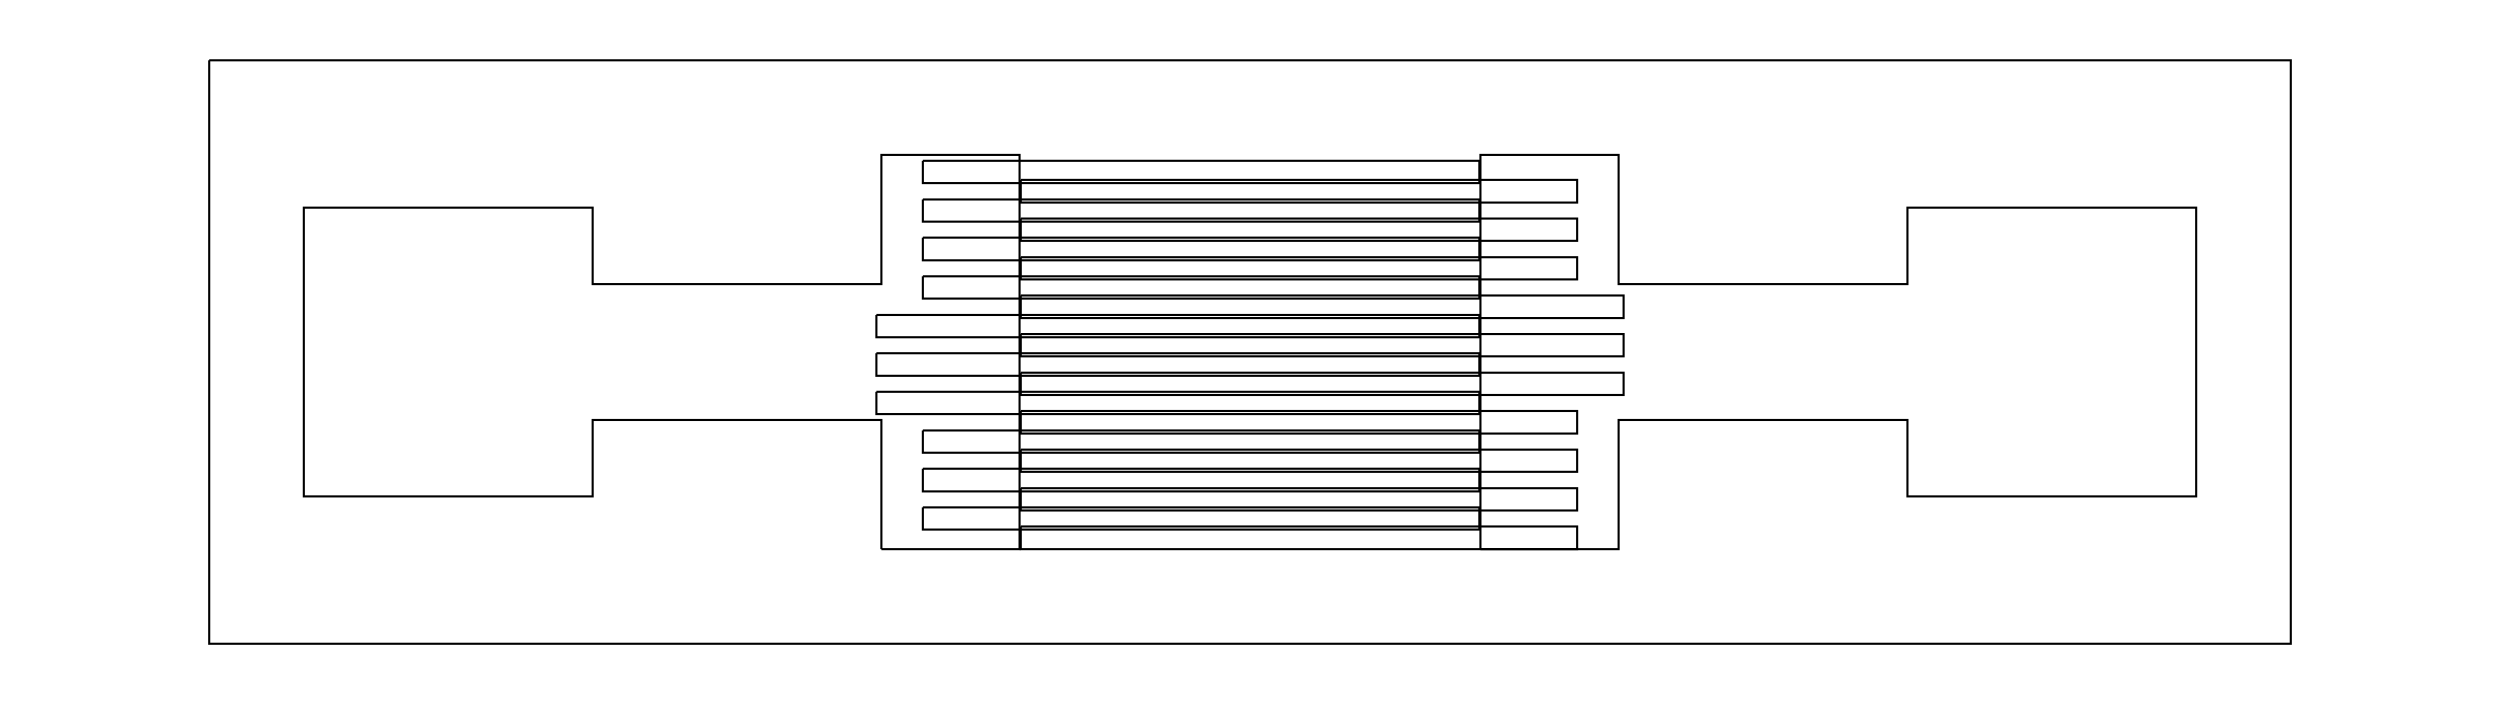 <?xml version="1.0" ?>
<svg baseProfile="full" height="169px" version="1.1" viewBox="6.959 846.404 25.023 7.029" width="600px" xmlns="http://www.w3.org/2000/svg" xmlns:ev="http://www.w3.org/2001/xml-events" xmlns:xlink="http://www.w3.org/1999/xlink">
	<defs/>
	<path d="M 9.053,846.998 L 29.888,846.998 L 29.888,852.838 L 9.053,852.838 L 9.053,846.998" fill="none" stroke="#000000" stroke-width="0.021"/>
	<path d="M 15.781,851.891 L 17.164,851.891 L 17.164,847.945 L 15.781,847.945 L 15.781,849.238 L 12.891,849.238 L 12.891,848.473 L 10.0,848.473 L 10.0,851.363 L 12.891,851.363 L 12.891,850.598 L 15.781,850.598 L 15.781,851.891" fill="none" stroke="#000000" stroke-width="0.021"/>
	<path d="M 16.196,848.004 L 21.766,848.004 L 21.766,848.227 L 16.196,848.227 L 16.196,848.004" fill="none" stroke="#000000" stroke-width="0.021"/>
	<path d="M 16.196,848.391 L 21.766,848.391 L 21.766,848.613 L 16.196,848.613 L 16.196,848.391" fill="none" stroke="#000000" stroke-width="0.021"/>
	<path d="M 16.196,848.773 L 21.766,848.773 L 21.766,849.0 L 16.196,849.0 L 16.196,848.773" fill="none" stroke="#000000" stroke-width="0.021"/>
	<path d="M 16.196,849.16 L 21.766,849.16 L 21.766,849.383 L 16.196,849.383 L 16.196,849.16" fill="none" stroke="#000000" stroke-width="0.021"/>
	<path d="M 15.731,849.547 L 21.766,849.547 L 21.766,849.77 L 15.731,849.77 L 15.731,849.547" fill="none" stroke="#000000" stroke-width="0.021"/>
	<path d="M 15.731,849.93 L 21.766,849.93 L 21.766,850.156 L 15.731,850.156 L 15.731,849.93" fill="none" stroke="#000000" stroke-width="0.021"/>
	<path d="M 15.731,850.316 L 21.766,850.316 L 21.766,850.539 L 15.731,850.539 L 15.731,850.316" fill="none" stroke="#000000" stroke-width="0.021"/>
	<path d="M 16.196,850.703 L 21.766,850.703 L 21.766,850.926 L 16.196,850.926 L 16.196,850.703" fill="none" stroke="#000000" stroke-width="0.021"/>
	<path d="M 16.196,851.086 L 21.766,851.086 L 21.766,851.313 L 16.196,851.313 L 16.196,851.086" fill="none" stroke="#000000" stroke-width="0.021"/>
	<path d="M 16.196,851.473 L 21.766,851.473 L 21.766,851.695 L 16.196,851.695 L 16.196,851.473" fill="none" stroke="#000000" stroke-width="0.021"/>
	<path d="M 21.777,851.891 L 23.16,851.891 L 23.16,850.598 L 26.051,850.598 L 26.051,851.363 L 28.941,851.363 L 28.941,848.473 L 26.051,848.473 L 26.051,849.238 L 23.16,849.238 L 23.16,847.945 L 21.777,847.945 L 21.777,851.891" fill="none" stroke="#000000" stroke-width="0.021"/>
	<path d="M 17.176,848.195 L 22.745,848.195 L 22.745,848.422 L 17.176,848.422 L 17.176,848.195" fill="none" stroke="#000000" stroke-width="0.021"/>
	<path d="M 17.176,848.582 L 22.745,848.582 L 22.745,848.805 L 17.176,848.805 L 17.176,848.582" fill="none" stroke="#000000" stroke-width="0.021"/>
	<path d="M 17.176,848.969 L 22.745,848.969 L 22.745,849.191 L 17.176,849.191 L 17.176,848.969" fill="none" stroke="#000000" stroke-width="0.021"/>
	<path d="M 17.176,849.352 L 23.21,849.352 L 23.21,849.578 L 17.176,849.578 L 17.176,849.352" fill="none" stroke="#000000" stroke-width="0.021"/>
	<path d="M 17.176,849.738 L 23.21,849.738 L 23.21,849.961 L 17.176,849.961 L 17.176,849.738" fill="none" stroke="#000000" stroke-width="0.021"/>
	<path d="M 17.176,850.125 L 23.21,850.125 L 23.21,850.348 L 17.176,850.348 L 17.176,850.125" fill="none" stroke="#000000" stroke-width="0.021"/>
	<path d="M 17.176,850.508 L 22.745,850.508 L 22.745,850.734 L 17.176,850.734 L 17.176,850.508" fill="none" stroke="#000000" stroke-width="0.021"/>
	<path d="M 17.176,850.895 L 22.745,850.895 L 22.745,851.117 L 17.176,851.117 L 17.176,850.895" fill="none" stroke="#000000" stroke-width="0.021"/>
	<path d="M 17.176,851.281 L 22.745,851.281 L 22.745,851.504 L 17.176,851.504 L 17.176,851.281" fill="none" stroke="#000000" stroke-width="0.021"/>
	<path d="M 17.176,851.664 L 22.745,851.664 L 22.745,851.891 L 17.176,851.891 L 17.176,851.664" fill="none" stroke="#000000" stroke-width="0.021"/>
</svg>
